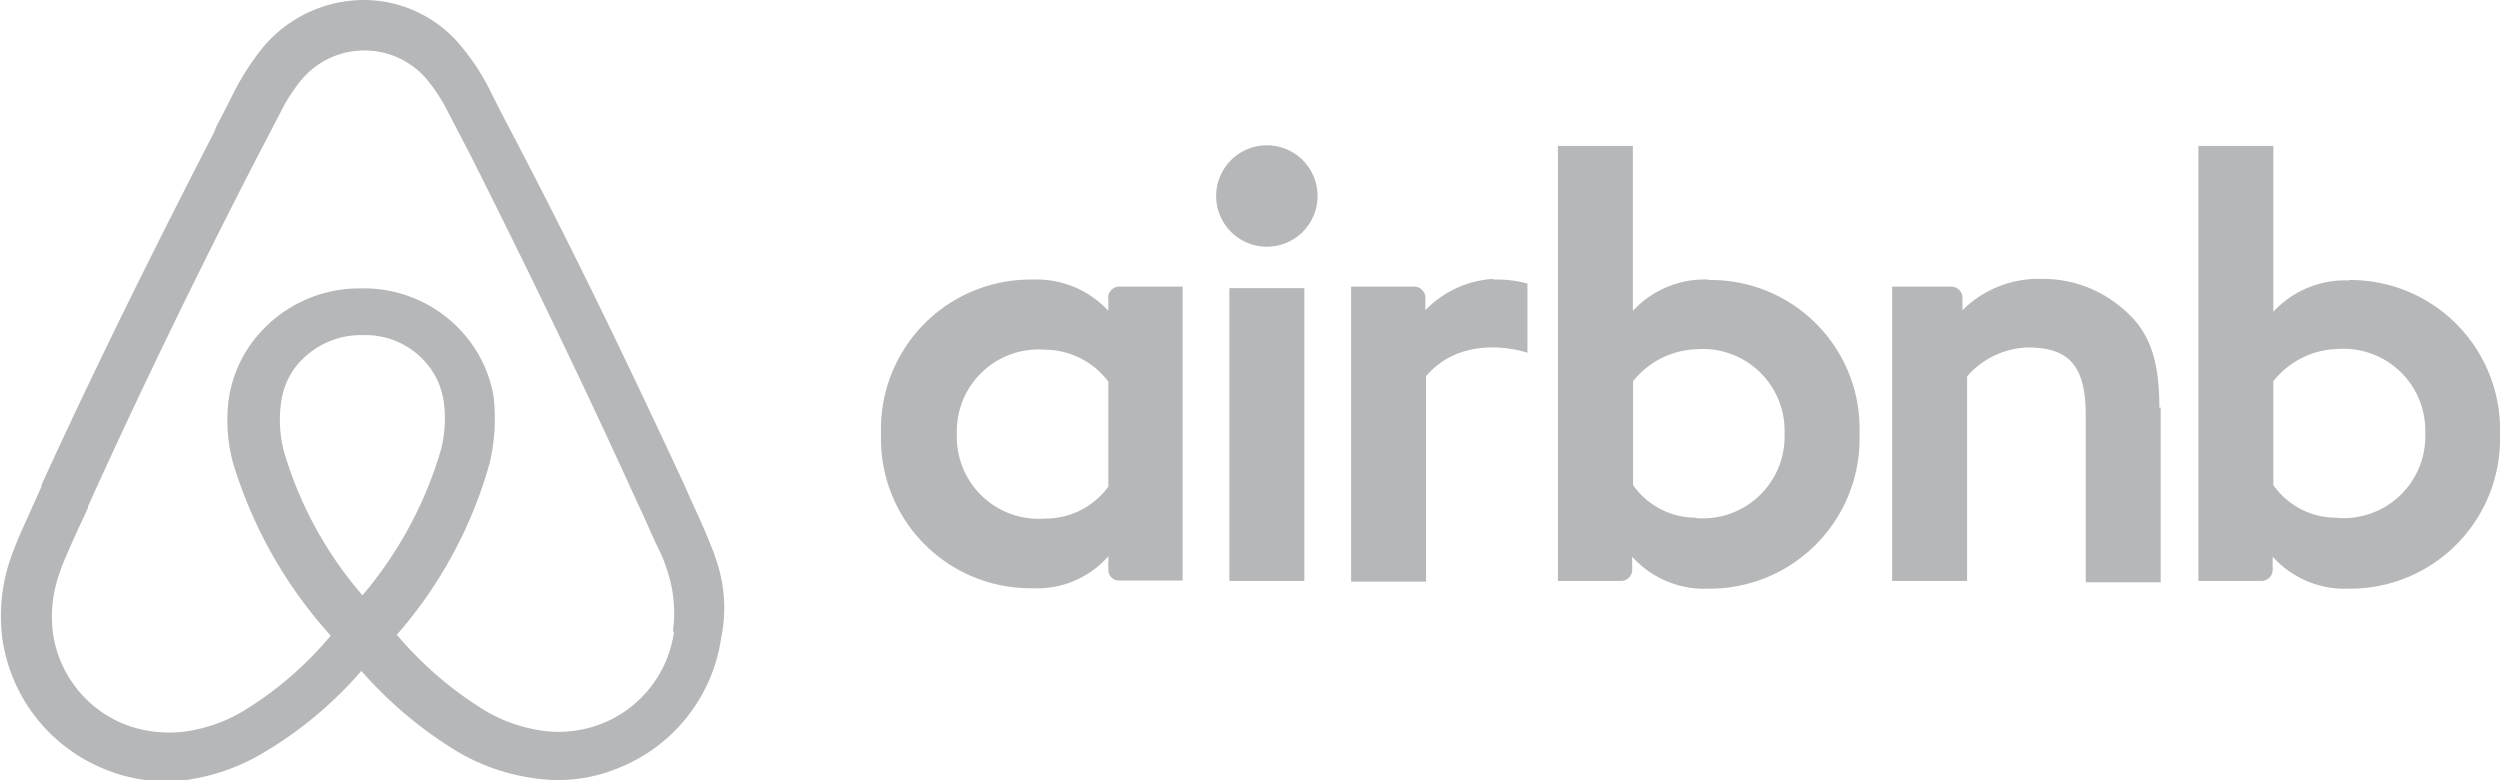 <svg xmlns="http://www.w3.org/2000/svg" viewBox="0 0 113.39 35.39"><defs><style>.cls-1{fill:#b6b7b9;fill-rule:evenodd;}</style></defs><title>Zasób 2</title><g id="Warstwa_2" data-name="Warstwa 2"><g id="Warstwa_1-2" data-name="Warstwa 1"><path class="cls-1" d="M59.76,8.89a2.3,2.3,0,1,1-2.3-2.3,2.3,2.3,0,0,1,2.3,2.3Zm-9.49,4.64v.57a4.42,4.42,0,0,0-3.44-1.42,6.78,6.78,0,0,0-6.87,7,6.78,6.78,0,0,0,6.87,7,4.3,4.3,0,0,0,3.44-1.45v.6a.48.48,0,0,0,.5.5h2.87V13H50.76a.51.51,0,0,0-.5.5Zm0,8.54a3.52,3.52,0,0,1-2.87,1.45,3.71,3.71,0,0,1-4-3.83,3.71,3.71,0,0,1,4-3.83,3.62,3.62,0,0,1,2.87,1.45v4.75Zm5.49-9h3.4V26.35h-3.4V13Zm50.79-.35a4.43,4.43,0,0,0-3.44,1.42V6.62h-3.4V26.35h2.87a.51.51,0,0,0,.5-.5v-.6h0a4.39,4.39,0,0,0,3.44,1.45,6.8,6.8,0,0,0,6.87-7,6.79,6.79,0,0,0-6.84-7ZM106,23.48A3.47,3.47,0,0,1,103.11,22V17.29A3.84,3.84,0,0,1,106,15.83a3.71,3.71,0,0,1,4,3.83,3.71,3.71,0,0,1-4,3.83Zm-8-5v7.93h-3.4V18.84c0-2.2-.71-3.08-2.62-3.08a3.8,3.8,0,0,0-2.76,1.31v9.28h-3.4V13h2.69a.51.51,0,0,1,.5.5v.57a4.88,4.88,0,0,1,3.61-1.42A5.51,5.51,0,0,1,96.28,14c1.2,1,1.66,2.27,1.66,4.5ZM77.5,12.68a4.43,4.43,0,0,0-3.44,1.42V6.62h-3.4V26.35h2.87a.51.51,0,0,0,.5-.5v-.6h0a4.39,4.39,0,0,0,3.44,1.45,6.8,6.8,0,0,0,6.87-7,6.75,6.75,0,0,0-6.84-7Zm-.57,10.8A3.47,3.47,0,0,1,74.07,22V17.29a3.84,3.84,0,0,1,2.87-1.45,3.71,3.71,0,0,1,4,3.83,3.71,3.71,0,0,1-4,3.83Zm-9.21-10.8a5.43,5.43,0,0,1,1.56.18V16s-2.83-1-4.6,1.06v9.32h-3.4V13h2.87a.51.51,0,0,1,.5.5v.57a4.65,4.65,0,0,1,3.08-1.42ZM32.41,25.15c-.18-.42-.35-.89-.53-1.28-.28-.64-.57-1.24-.81-1.81l0,0C28.59,16.72,26,11.33,23.2,6l-.11-.21c-.28-.53-.57-1.1-.85-1.66A10.18,10.18,0,0,0,21,2.2,5.72,5.72,0,0,0,16.47,0a6,6,0,0,0-4.53,2.13,12.22,12.22,0,0,0-1.28,1.95c-.28.57-.57,1.13-.85,1.66L9.71,6C7,11.26,4.32,16.65,1.88,22l0,.07c-.25.57-.53,1.17-.81,1.81q-.27.58-.53,1.28a8,8,0,0,0-.43,3.83,7.53,7.53,0,0,0,4.6,5.88,7.28,7.28,0,0,0,2.87.57,8,8,0,0,0,.92-.07A9.36,9.36,0,0,0,12,34.11a17.94,17.94,0,0,0,4.39-3.68,18.61,18.61,0,0,0,4.39,3.68,9.35,9.35,0,0,0,3.54,1.2,8.06,8.06,0,0,0,.92.07,7.16,7.16,0,0,0,2.87-.57,7.51,7.51,0,0,0,4.6-5.88,6.69,6.69,0,0,0-.32-3.79ZM16.44,27a17.47,17.47,0,0,1-3.58-6.59,5.71,5.71,0,0,1-.11-2.16,3.43,3.43,0,0,1,.57-1.49,3.76,3.76,0,0,1,3.12-1.56,3.63,3.63,0,0,1,3.12,1.56,3.43,3.43,0,0,1,.57,1.49A5.69,5.69,0,0,1,20,20.4,18,18,0,0,1,16.44,27Zm14.13,1.66a5.26,5.26,0,0,1-3.22,4.14,5.36,5.36,0,0,1-2.69.35A7,7,0,0,1,22,32.23a16.55,16.55,0,0,1-4-3.44A20,20,0,0,0,22.21,21a8.88,8.88,0,0,0,.18-3,5.75,5.75,0,0,0-1-2.41,6,6,0,0,0-5-2.51,6.06,6.06,0,0,0-5,2.51,5.75,5.75,0,0,0-1,2.41,7.36,7.36,0,0,0,.18,3A20.55,20.55,0,0,0,15,28.83a15.91,15.91,0,0,1-4,3.44,7,7,0,0,1-2.69.92,5.67,5.67,0,0,1-2.69-.35,5.26,5.26,0,0,1-3.22-4.14,5.86,5.86,0,0,1,.32-2.76c.11-.35.28-.71.46-1.13s.53-1.17.81-1.77l0-.07C6.38,17.68,9,12.29,11.73,7l.11-.21c.28-.53.57-1.1.85-1.63a7.77,7.77,0,0,1,1-1.56,3.72,3.72,0,0,1,5.67,0,7.78,7.78,0,0,1,1,1.56c.28.53.57,1.1.85,1.63l.11.21C24,12.33,26.6,17.71,29,23v0c.28.57.53,1.2.81,1.77s.35.78.46,1.13a6,6,0,0,1,.25,2.73Z"/></g></g></svg>